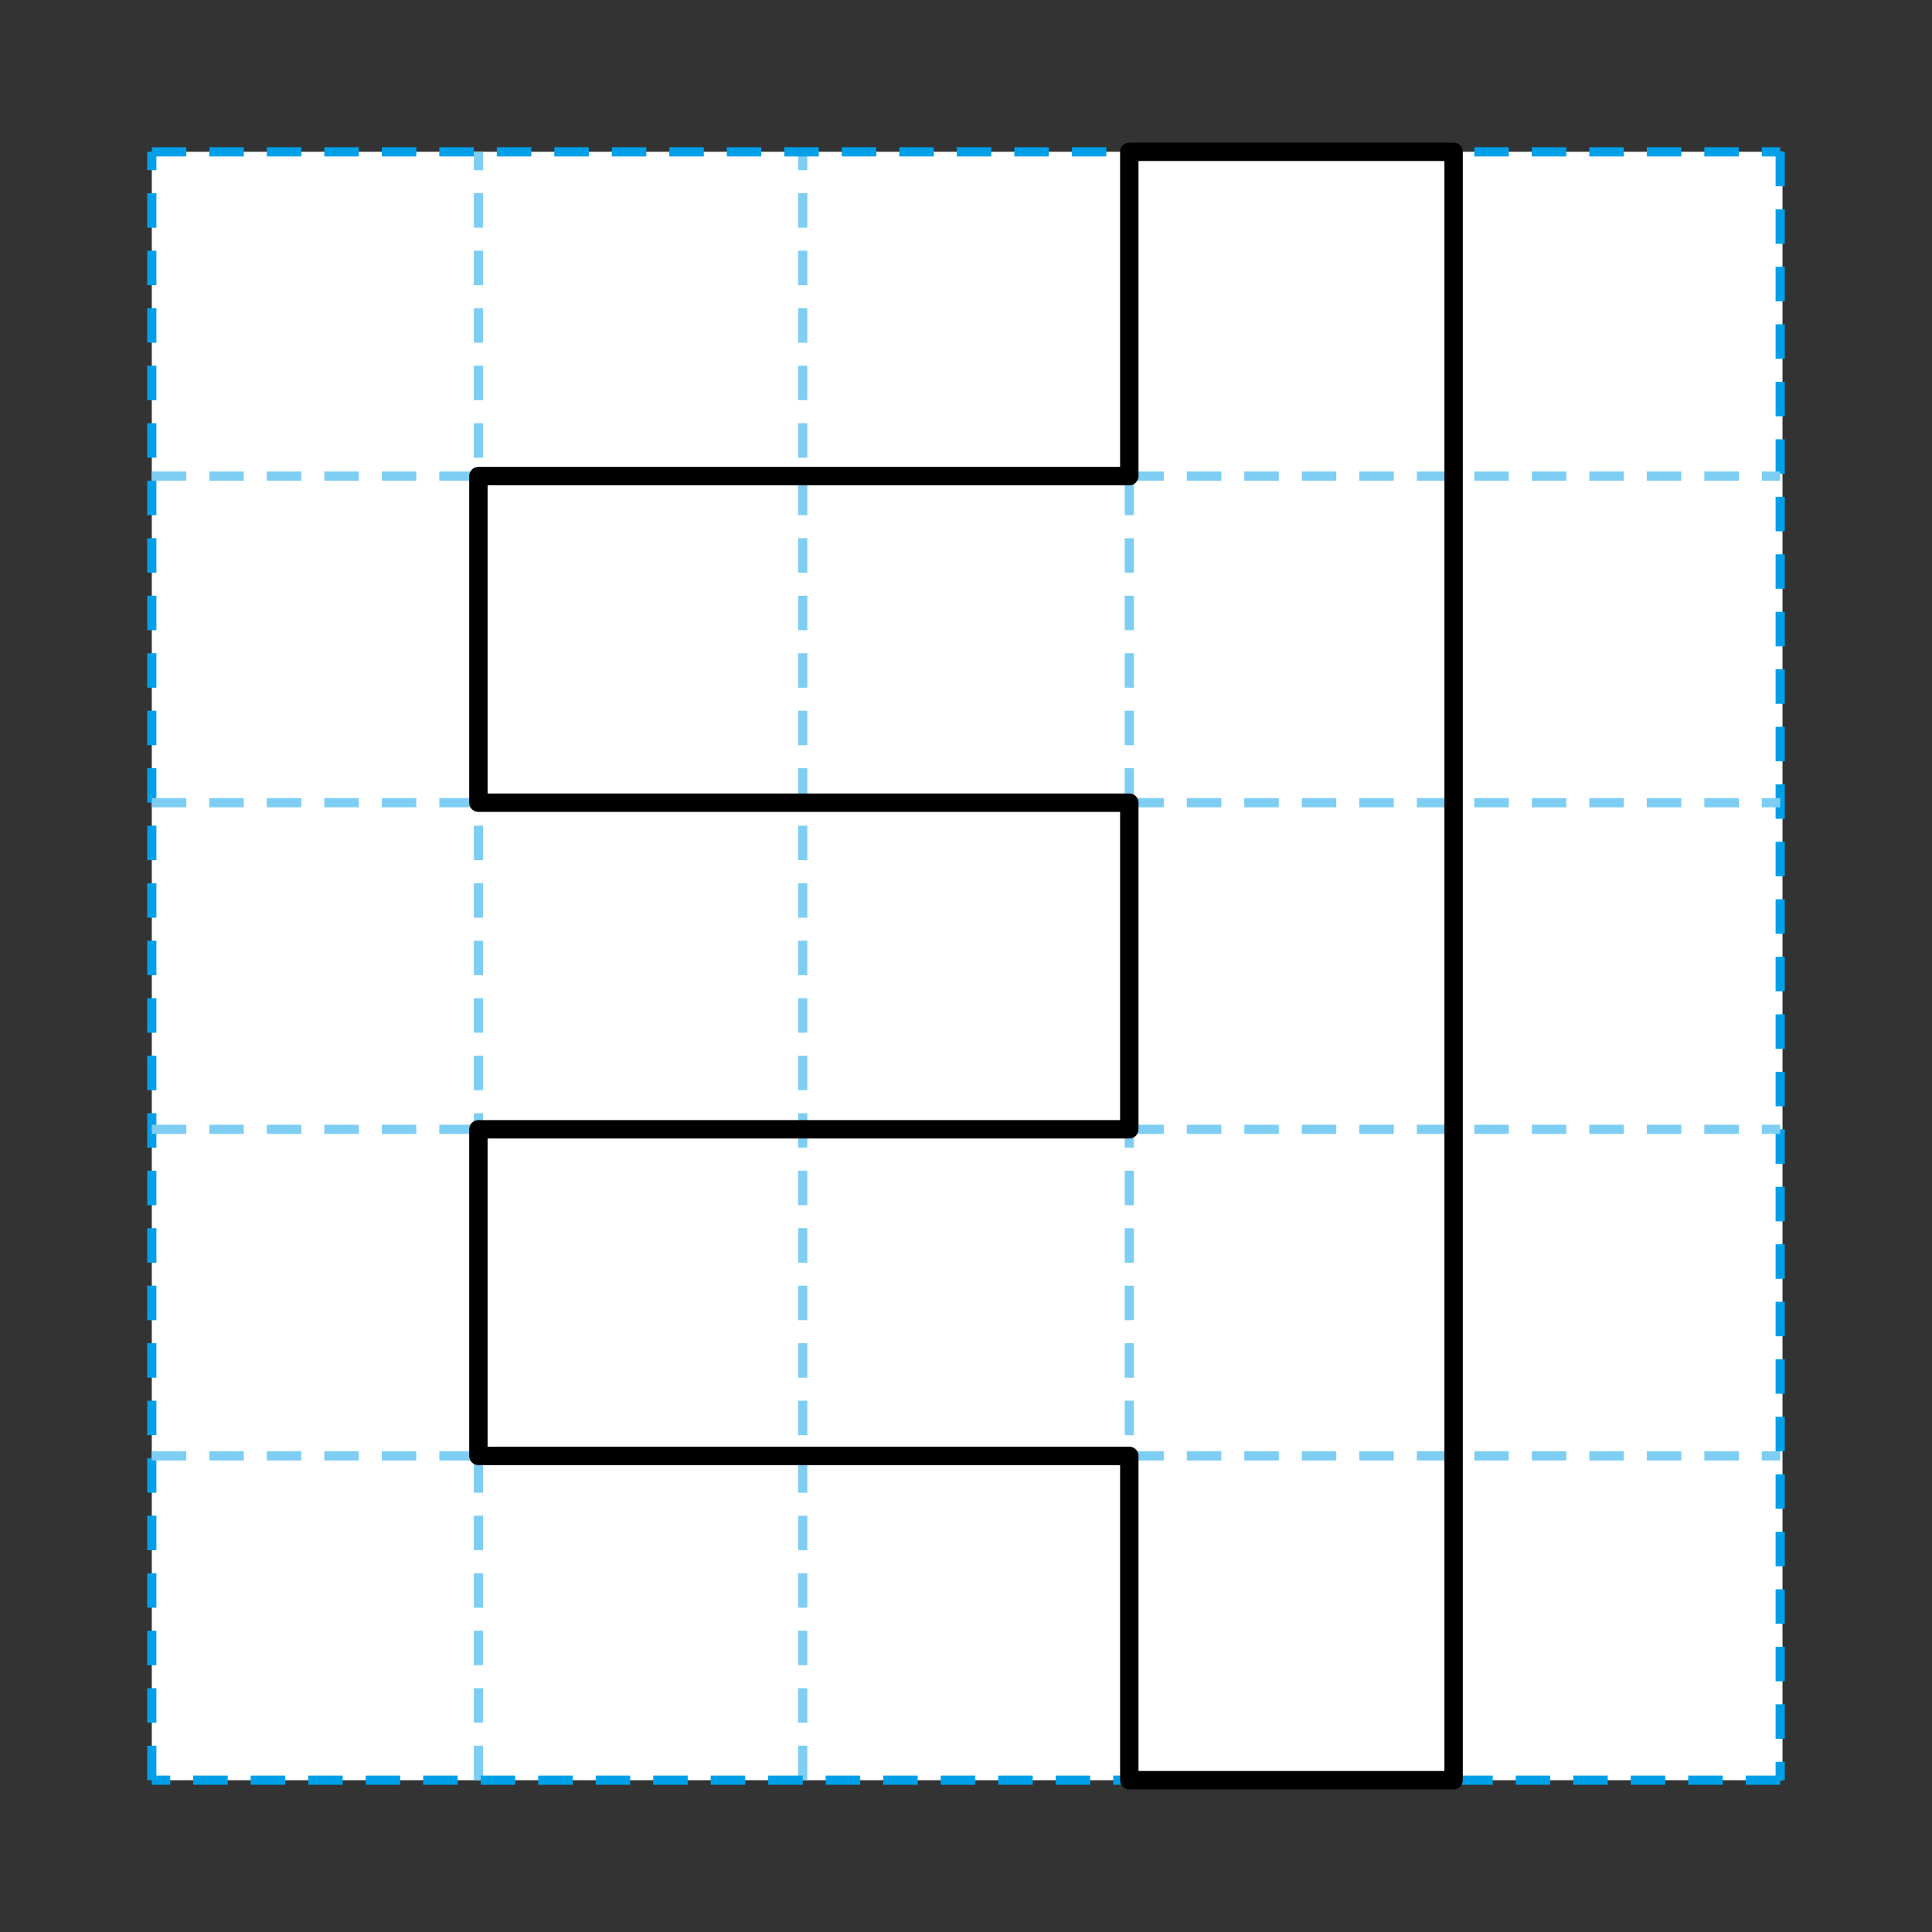 <?xml version="1.0" encoding="utf-8"?>
<!-- Generator: Adobe Illustrator 24.2.3, SVG Export Plug-In . SVG Version: 6.00 Build 0)  -->
<svg version="1.1" id="Layer_1" xmlns="http://www.w3.org/2000/svg" xmlns:xlink="http://www.w3.org/1999/xlink" x="0px" y="0px"
	 viewBox="0 0 84 84" style="enable-background:new 0 0 84 84;" xml:space="preserve">
<rect x="0" y="0" width="84" height="84" fill="#333333" stroke="none"/>
<style type="text/css">
	.st0{fill:#FFFFFF;}
	.st1{fill:none;stroke:#E4007F;stroke-width:0.4;}
	.st2{fill:#E4007F;}
	.st3{fill:none;stroke:#E4007F;stroke-width:0.7;}
	.st4{fill:none;stroke:#BFBFBF;stroke-width:0.4;stroke-dasharray:1.5,1;}
	.st5{fill:none;stroke:#00A0E9;stroke-width:0.4;stroke-dasharray:1.5,1;}
	.st6{fill:none;stroke:#7ECEF4;stroke-width:0.4;stroke-dasharray:1.5,1;}
	.st7{fill:none;stroke:#000000;stroke-width:0.5;stroke-dasharray:1.5,1;}
	.st8{fill:#FFE893;}
	.st9{fill:none;stroke:#00A0E9;stroke-width:0.3;stroke-dasharray:1.5,1;}
	.st10{fill:none;stroke:#000000;stroke-width:0.3;}
	.st11{fill:none;stroke:#E4007F;stroke-width:0.5;}
	.st12{fill:none;stroke:#000000;stroke-width:0.8;stroke-linejoin:round;}
</style>
<rect x="6.6" y="6.6" class="st0" width="70.9" height="70.8"/>
<g>
	<g>
		<g>
			<g>
				<path class="st1" d="M192.1,142.7c2-0.6,3.4-1.7,3.4-2.9c0-1.9-3.2-3.4-7.2-3.4s-7.2,1.5-7.2,3.4c0,1.3,1.4,2.4,3.6,3"/>
				<polygon class="st2" points="190.3,143.3 193.6,143.6 192.5,142.6 192.8,141.2 				"/>
			</g>
		</g>
	</g>
	<path class="st3" d="M195.5,139.8c0-1.9-3.2-3.4-7.2-3.4s-7.2,1.5-7.2,3.4"/>
</g>
<g>
	<g>
		<line class="st4" x1="75.2" y1="103.3" x2="103.5" y2="103.3"/>
		<line class="st4" x1="75.2" y1="117.4" x2="103.5" y2="117.4"/>
		<line class="st4" x1="75.2" y1="131.6" x2="103.5" y2="131.6"/>
		<line class="st4" x1="75.2" y1="145.8" x2="103.5" y2="145.8"/>
		<line class="st4" x1="75.2" y1="160" x2="103.5" y2="160"/>
		<line class="st4" x1="75.2" y1="174.1" x2="103.5" y2="174.1"/>
	</g>
	<line class="st4" x1="89.3" y1="103.3" x2="89.3" y2="174.1"/>
</g>
<g>
	<line class="st5" x1="103.5" y1="174.1" x2="103.5" y2="103.3"/>
	<line class="st6" x1="117.7" y1="174.1" x2="117.7" y2="103.3"/>
	<line class="st6" x1="131.9" y1="174.1" x2="131.9" y2="103.3"/>
	<line class="st6" x1="146.1" y1="174.1" x2="146.1" y2="103.3"/>
	<line class="st6" x1="160.2" y1="174.1" x2="160.2" y2="103.3"/>
	<line class="st5" x1="174.4" y1="103.3" x2="174.4" y2="174.1"/>
</g>
<g>
	<line class="st5" x1="103.5" y1="103.3" x2="174.4" y2="103.3"/>
	<line class="st6" x1="103.5" y1="117.4" x2="174.4" y2="117.4"/>
	<line class="st6" x1="103.5" y1="131.6" x2="174.4" y2="131.6"/>
	<line class="st6" x1="103.5" y1="145.8" x2="174.4" y2="145.8"/>
	<line class="st6" x1="103.5" y1="160" x2="174.4" y2="160"/>
	<line class="st5" x1="174.4" y1="174.1" x2="103.5" y2="174.1"/>
</g>
<g>
	<g>
		<line class="st4" x1="174.4" y1="103.3" x2="202.8" y2="103.3"/>
		<line class="st4" x1="174.4" y1="117.4" x2="202.8" y2="117.4"/>
		<line class="st4" x1="174.4" y1="131.6" x2="202.8" y2="131.6"/>
		<line class="st4" x1="174.4" y1="145.8" x2="202.8" y2="145.8"/>
		<line class="st4" x1="174.4" y1="160" x2="202.8" y2="160"/>
		<line class="st4" x1="174.4" y1="174.1" x2="202.8" y2="174.1"/>
	</g>
	<line class="st4" x1="188.6" y1="103.3" x2="188.6" y2="174.1"/>
</g>
<g>
	<line class="st5" x1="202.8" y1="174.1" x2="202.8" y2="103.3"/>
	<line class="st6" x1="216.9" y1="174.1" x2="216.9" y2="103.3"/>
	<line class="st6" x1="231.1" y1="174.1" x2="231.1" y2="103.3"/>
	<line class="st6" x1="245.3" y1="174.1" x2="245.3" y2="103.3"/>
	<line class="st6" x1="259.5" y1="174.1" x2="259.5" y2="103.3"/>
	<line class="st5" x1="273.6" y1="103.3" x2="273.6" y2="174.1"/>
</g>
<g>
	<line class="st5" x1="202.8" y1="103.3" x2="273.6" y2="103.3"/>
	<line class="st6" x1="202.8" y1="117.4" x2="273.6" y2="117.4"/>
	<line class="st6" x1="202.8" y1="131.6" x2="273.6" y2="131.6"/>
	<line class="st6" x1="202.8" y1="145.8" x2="273.6" y2="145.8"/>
	<line class="st6" x1="202.8" y1="160" x2="273.6" y2="160"/>
	<line class="st5" x1="273.6" y1="174.1" x2="202.8" y2="174.1"/>
</g>
<line class="st7" x1="188.6" y1="103.3" x2="188.6" y2="174.1"/>
<path class="st8" d="M80.1,138.6c0,5.1,4.1,9.2,9.2,9.2c5.1,0,9.2-4.1,9.2-9.2s-4.1-9.2-9.2-9.2C84.2,129.5,80.1,133.6,80.1,138.6z"
	/>
<g>
	<line class="st9" x1="89.2" y1="147.8" x2="89.2" y2="138.6"/>
	<line class="st9" x1="89.2" y1="138.6" x2="80.1" y2="138.6"/>
	<line class="st10" x1="89.2" y1="138.6" x2="98.4" y2="138.6"/>
	<line class="st10" x1="89.2" y1="129.5" x2="89.2" y2="138.6"/>
</g>
<g>
	<g>
		<path class="st11" d="M89.2,129.5c-5.1,0-9.2,4.1-9.2,9.2s4.1,9.2,9.2,9.2c4.4,0,8.1-3.1,9-7.3"/>
		<polygon class="st2" points="98.6,138.6 97,141 98.2,140.6 99.1,141.5 		"/>
	</g>
</g>
<g>
	<g>
		<line class="st5" x1="6.6" y1="77.4" x2="6.6" y2="6.6"/>
		<line class="st6" x1="20.8" y1="77.4" x2="20.8" y2="6.6"/>
		<line class="st6" x1="34.9" y1="77.4" x2="34.9" y2="6.6"/>
		<line class="st6" x1="49.1" y1="77.4" x2="49.1" y2="6.6"/>
		<line class="st6" x1="63.2" y1="77.4" x2="63.2" y2="6.6"/>
		<line class="st5" x1="77.4" y1="6.6" x2="77.4" y2="77.4"/>
	</g>
	<g>
		<line class="st5" x1="6.6" y1="6.6" x2="77.4" y2="6.6"/>
		<line class="st6" x1="6.6" y1="20.7" x2="77.4" y2="20.7"/>
		<line class="st6" x1="6.6" y1="34.9" x2="77.4" y2="34.9"/>
		<line class="st6" x1="6.6" y1="49.1" x2="77.4" y2="49.1"/>
		<line class="st6" x1="6.6" y1="63.3" x2="77.4" y2="63.3"/>
		<line class="st5" x1="77.4" y1="77.4" x2="6.6" y2="77.4"/>
	</g>
	<polygon class="st12" points="49.1,6.6 49.1,20.7 34.9,20.7 20.8,20.7 20.8,34.9 34.9,34.9 49.1,34.9 49.1,49.1 34.9,49.1 
		20.8,49.1 20.8,63.3 34.9,63.3 49.1,63.3 49.1,77.4 63.2,77.4 63.2,63.3 63.2,49.1 63.2,34.9 63.2,20.7 63.2,6.6 	"/>
</g>
</svg>
